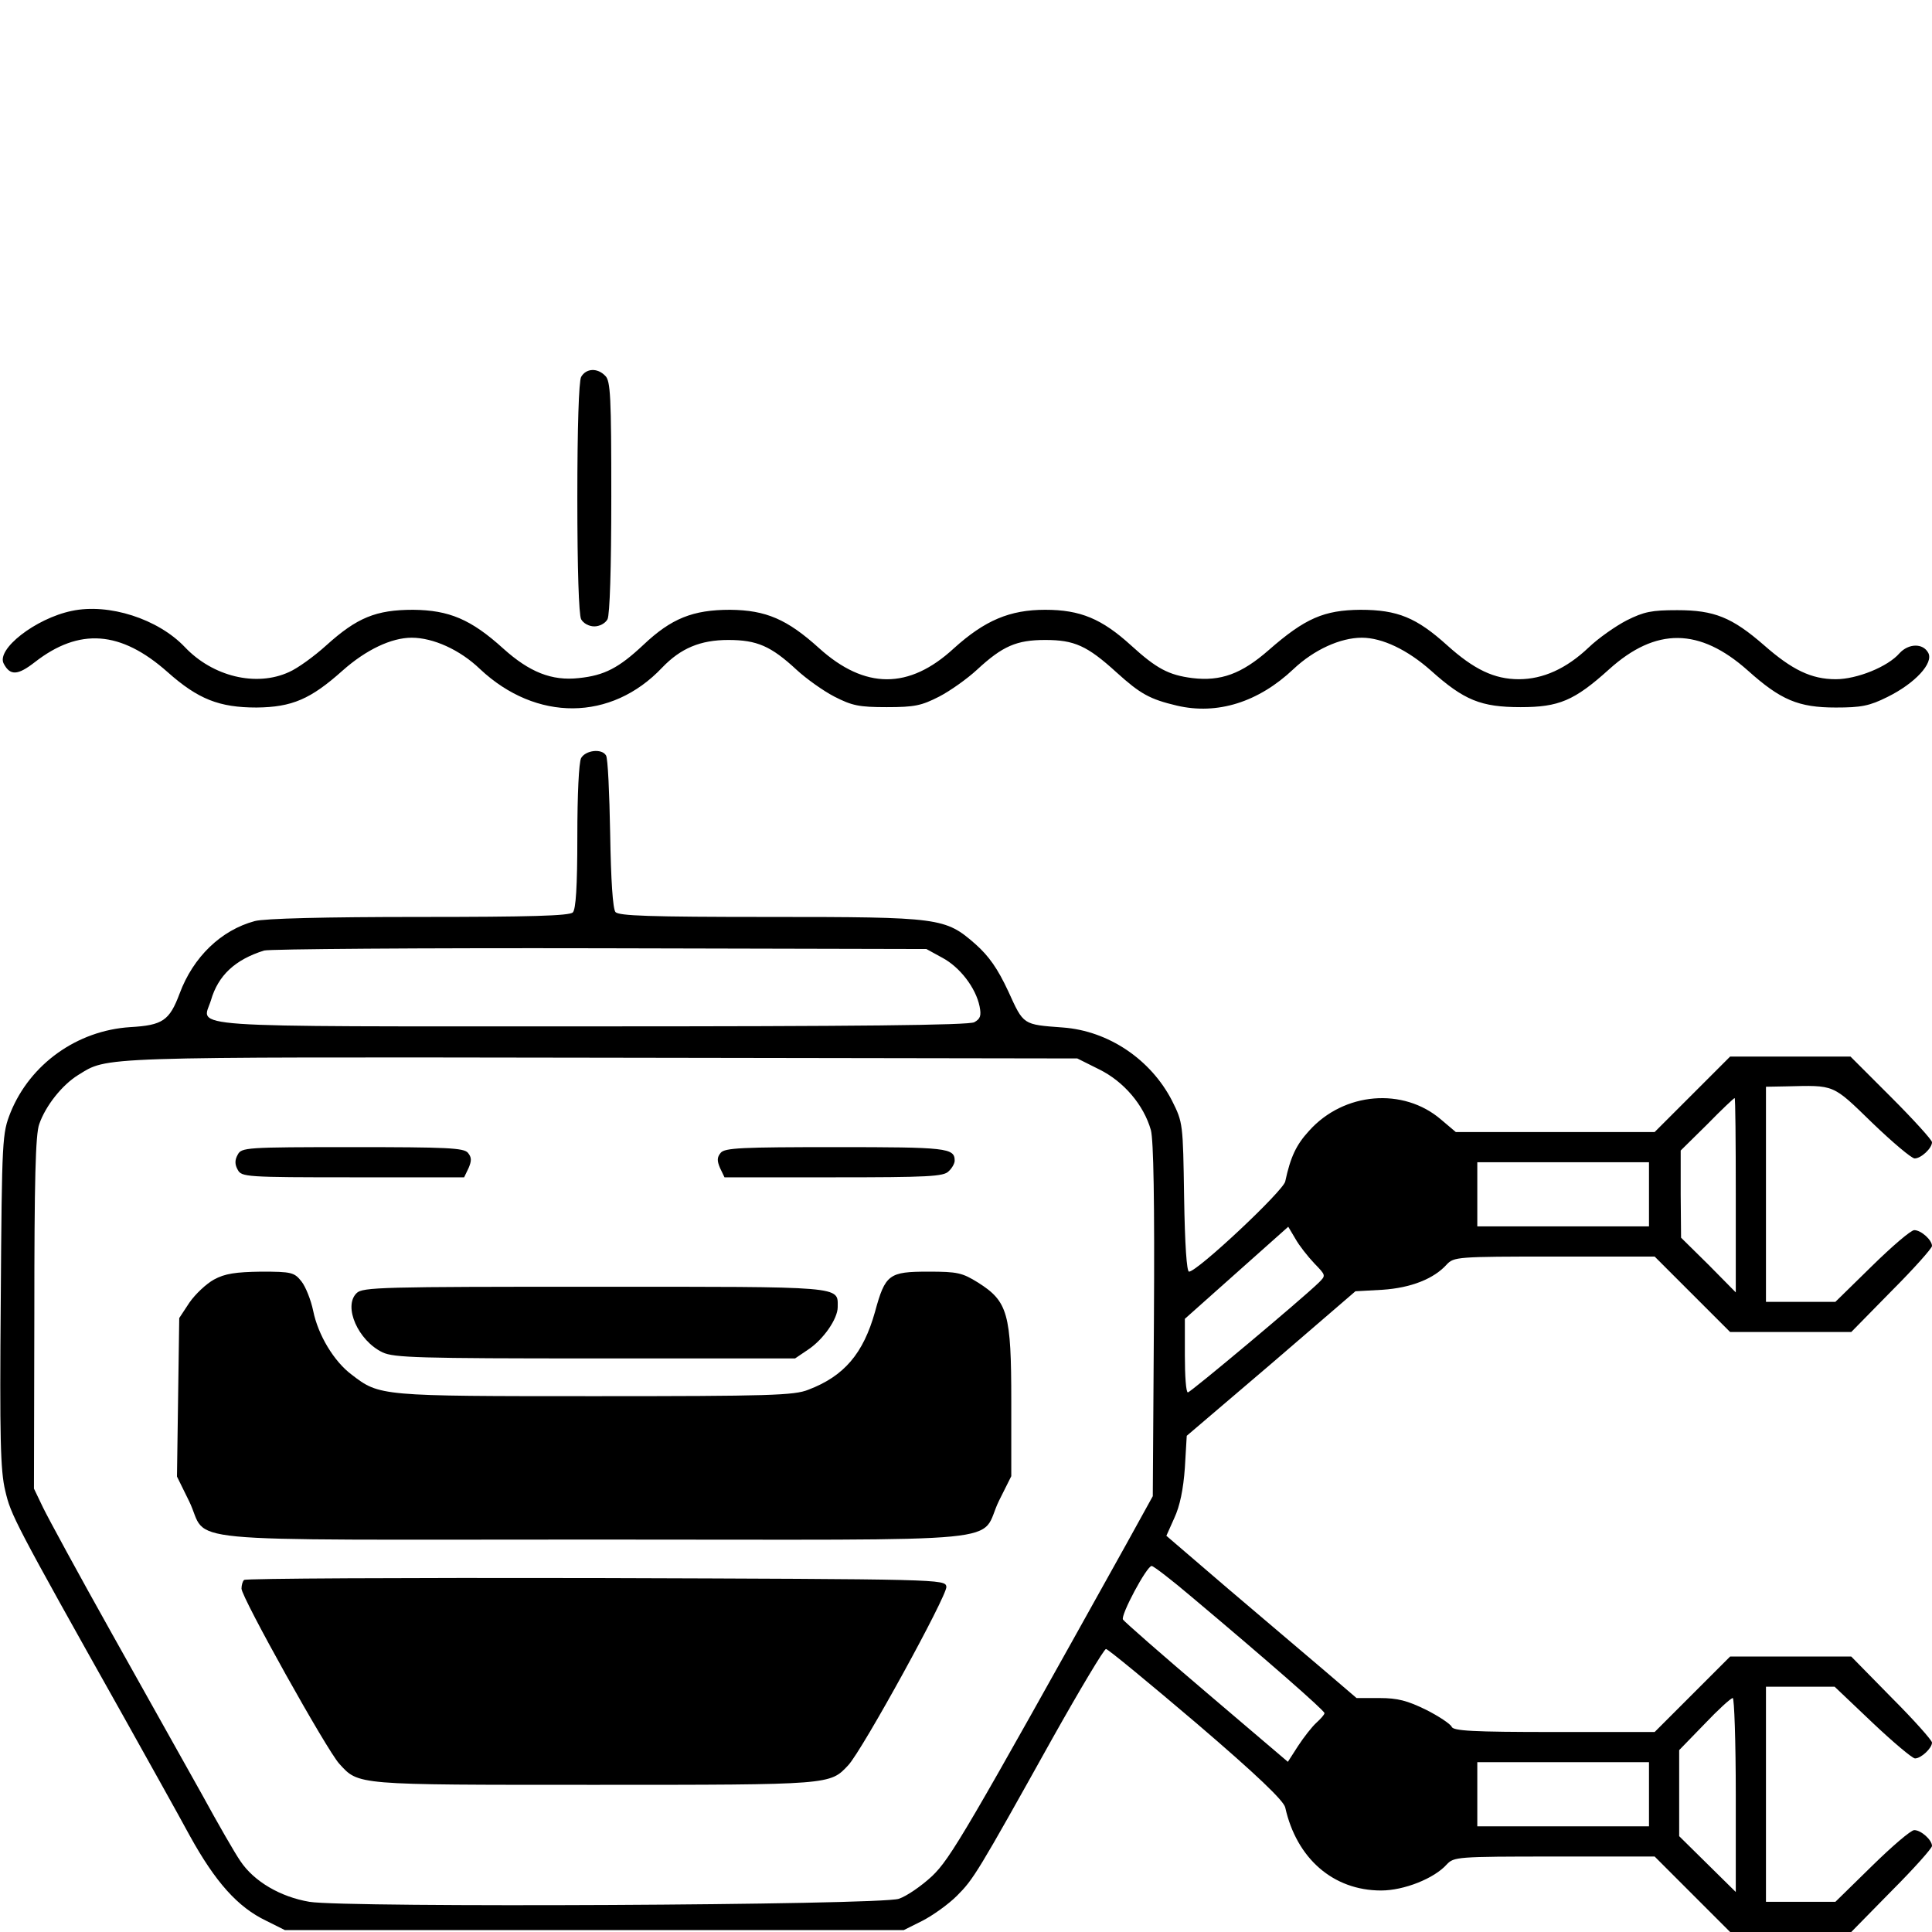 <?xml version="1.0" standalone="no"?>
<!DOCTYPE svg PUBLIC "-//W3C//DTD SVG 20010904//EN"
 "http://www.w3.org/TR/2001/REC-SVG-20010904/DTD/svg10.dtd">
<svg version="1.0" xmlns="http://www.w3.org/2000/svg"
 width="512pt" height="512pt" viewBox="0 0 512 512"
 preserveAspectRatio="xMidYMid meet">

<g transform="translate(0,512) scale(0.1,-0.1)"
fill="#000000" stroke="none">
<path d="M1540 4121 c-6 -12 -10 -132 -10 -321 0 -189 4 -309 10 -321 6 -11
21 -19 35 -19 14 0 29 8 35 19 6 12 10 134 10 325 0 264 -2 307 -16 320 -21
22 -51 20 -64 -3z"/>
<path d="M190 3501 c-96 -20 -201 -102 -180 -140 17 -32 37 -31 82 4 118 92
228 84 352 -26 81 -72 137 -94 236 -94 94 1 143 22 228 98 62 55 129 87 183
87 57 0 128 -32 181 -83 149 -140 348 -139 483 4 49 51 101 73 175 73 76 0
113 -16 181 -79 26 -24 71 -56 100 -71 47 -24 65 -28 139 -28 74 0 92 4 139
28 29 15 74 47 100 71 68 63 105 79 181 79 77 0 111 -15 189 -86 63 -57 88
-71 160 -88 107 -25 216 9 309 97 54 51 124 83 181 83 54 0 121 -32 183 -87
88 -79 133 -97 238 -97 101 0 142 17 234 100 124 112 240 111 368 -3 87 -78
134 -98 233 -98 67 0 89 4 137 28 73 36 123 90 108 117 -14 26 -52 25 -76 -1
-31 -36 -113 -69 -169 -69 -65 0 -116 25 -190 90 -85 74 -132 93 -230 93 -68
0 -88 -4 -134 -27 -29 -15 -75 -47 -101 -72 -59 -56 -121 -84 -185 -84 -65 0
-119 26 -190 90 -81 73 -131 94 -230 94 -96 -1 -146 -22 -243 -107 -72 -63
-127 -83 -202 -74 -63 8 -95 25 -163 87 -77 70 -134 94 -227 94 -94 0 -160
-28 -242 -102 -119 -110 -236 -109 -357 0 -85 77 -141 101 -236 102 -99 0
-156 -23 -230 -93 -65 -61 -103 -81 -171 -88 -72 -8 -131 16 -200 78 -86 78
-144 102 -239 103 -99 0 -149 -21 -230 -94 -32 -29 -76 -61 -99 -71 -87 -40
-202 -12 -276 66 -71 75 -202 117 -300 96z"/>
<path d="M1540 3111 c-6 -12 -10 -97 -10 -208 0 -134 -4 -193 -12 -201 -9 -9
-113 -12 -408 -12 -248 0 -410 -4 -435 -11 -89 -24 -163 -95 -199 -192 -27
-72 -45 -84 -131 -89 -141 -9 -265 -98 -317 -226 -22 -56 -23 -65 -26 -498 -3
-364 -1 -452 12 -505 15 -64 22 -79 314 -599 63 -113 142 -254 175 -315 68
-123 127 -189 202 -225 l50 -25 820 0 820 0 50 25 c27 14 68 43 91 66 44 44
54 60 253 417 73 130 137 237 142 237 5 0 113 -89 240 -197 159 -136 231 -205
235 -223 30 -135 127 -220 254 -220 61 0 141 32 174 69 19 20 26 21 285 21
l266 0 100 -100 100 -100 160 0 161 0 107 109 c59 59 107 113 107 119 0 16
-29 42 -47 42 -9 0 -59 -43 -112 -95 l-97 -95 -92 0 -92 0 0 285 0 285 91 0
91 0 100 -95 c55 -52 106 -95 113 -95 16 0 45 27 45 42 0 6 -48 60 -107 119
l-107 109 -161 0 -160 0 -100 -100 -100 -100 -266 0 c-218 0 -268 3 -272 14
-3 7 -34 28 -68 45 -49 24 -75 31 -123 31 l-61 0 -90 77 c-49 42 -163 138
-252 214 l-162 139 21 47 c15 32 24 77 28 133 l5 85 224 191 223 192 72 4 c75
5 136 29 170 67 19 20 27 21 285 21 l266 0 100 -100 100 -100 160 0 161 0 107
109 c59 59 107 113 107 119 0 16 -29 42 -47 42 -9 0 -59 -43 -112 -95 l-97
-95 -92 0 -92 0 0 285 0 285 53 1 c130 3 122 7 228 -96 54 -52 105 -95 113
-95 17 0 46 27 46 43 0 6 -49 60 -108 119 l-108 108 -160 0 -159 0 -100 -100
-100 -100 -263 0 -264 0 -39 33 c-100 86 -258 73 -350 -30 -34 -37 -49 -69
-63 -134 -5 -25 -233 -239 -255 -239 -6 0 -11 70 -13 198 -3 195 -3 197 -32
255 -56 109 -168 185 -289 194 -107 8 -104 6 -145 96 -28 60 -51 93 -87 125
-80 70 -93 72 -546 72 -320 0 -399 3 -408 13 -7 9 -12 84 -14 208 -2 107 -6
200 -11 207 -11 19 -54 14 -66 -7z m957 -529 c47 -25 89 -80 99 -129 5 -25 2
-33 -14 -42 -15 -8 -315 -11 -1015 -11 -1111 0 -1031 -5 -1008 69 19 66 64
108 141 132 14 4 414 7 890 6 l865 -2 42 -23z m416 -296 c65 -32 118 -94 137
-161 7 -27 10 -188 8 -505 l-3 -465 -69 -125 c-428 -769 -467 -835 -516 -882
-28 -26 -67 -53 -88 -60 -51 -17 -1466 -24 -1562 -8 -77 13 -147 54 -183 108
-14 20 -60 100 -102 177 -43 77 -150 268 -238 425 -88 157 -170 308 -183 335
l-24 50 1 465 c0 352 3 474 13 501 17 49 61 104 103 130 80 49 35 48 1383 46
l1265 -2 58 -29z m1687 -333 l0 -258 -72 73 -73 72 -1 115 0 116 70 69 c38 39
71 70 73 70 2 0 3 -116 3 -257z m-230 2 l0 -85 -227 0 -228 0 0 85 0 85 228 0
227 0 0 -85z m-887 -183 c31 -32 31 -32 12 -51 -44 -43 -340 -291 -347 -291
-5 0 -8 44 -8 98 l0 97 137 122 137 122 19 -32 c10 -18 33 -47 50 -65z m-325
-884 c200 -168 352 -301 352 -308 0 -4 -10 -15 -22 -26 -11 -10 -33 -38 -48
-61 l-27 -42 -215 183 c-119 101 -218 188 -222 194 -7 11 63 142 76 142 5 0
53 -37 106 -82z m1442 -525 l0 -257 -75 74 -75 74 0 114 0 114 67 69 c36 38
70 69 75 69 4 0 8 -116 8 -257z m-230 2 l0 -85 -227 0 -228 0 0 85 0 85 228 0
227 0 0 -85z"/>
<path d="M630 2060 c-8 -14 -8 -26 0 -40 10 -19 21 -20 306 -20 l294 0 12 25
c8 19 8 28 -2 40 -11 13 -55 15 -306 15 -283 0 -294 -1 -304 -20z"/>
<path d="M1910 2065 c-10 -12 -10 -21 -2 -40 l12 -25 289 0 c250 0 292 2 305
16 9 8 16 21 16 28 0 34 -21 36 -316 36 -249 0 -293 -2 -304 -15z"/>
<path d="M567 1729 c-20 -11 -49 -38 -65 -61 l-27 -41 -3 -210 -3 -210 32 -65
c56 -114 -75 -102 1074 -102 1150 0 1015 -13 1073 104 l32 64 0 198 c0 233 -9
265 -88 315 -42 26 -54 29 -132 29 -104 0 -114 -7 -141 -106 -31 -111 -82
-171 -177 -207 -37 -15 -103 -17 -566 -17 -569 0 -570 0 -644 57 -47 35 -89
105 -102 169 -6 29 -20 64 -31 78 -19 24 -26 26 -107 26 -67 -1 -96 -5 -125
-21z"/>
<path d="M945 1693 c-36 -35 4 -126 69 -157 30 -14 96 -16 564 -16 l529 0 34
23 c41 27 79 82 79 113 0 56 22 54 -645 54 -560 0 -615 -1 -630 -17z"/>
<path d="M647 933 c-4 -3 -7 -14 -7 -23 0 -23 226 -428 259 -464 52 -57 40
-56 676 -56 631 0 624 0 673 52 38 41 263 451 260 473 -3 20 -11 20 -929 23
-509 1 -929 -1 -932 -5z"/>
</g>
</svg>
